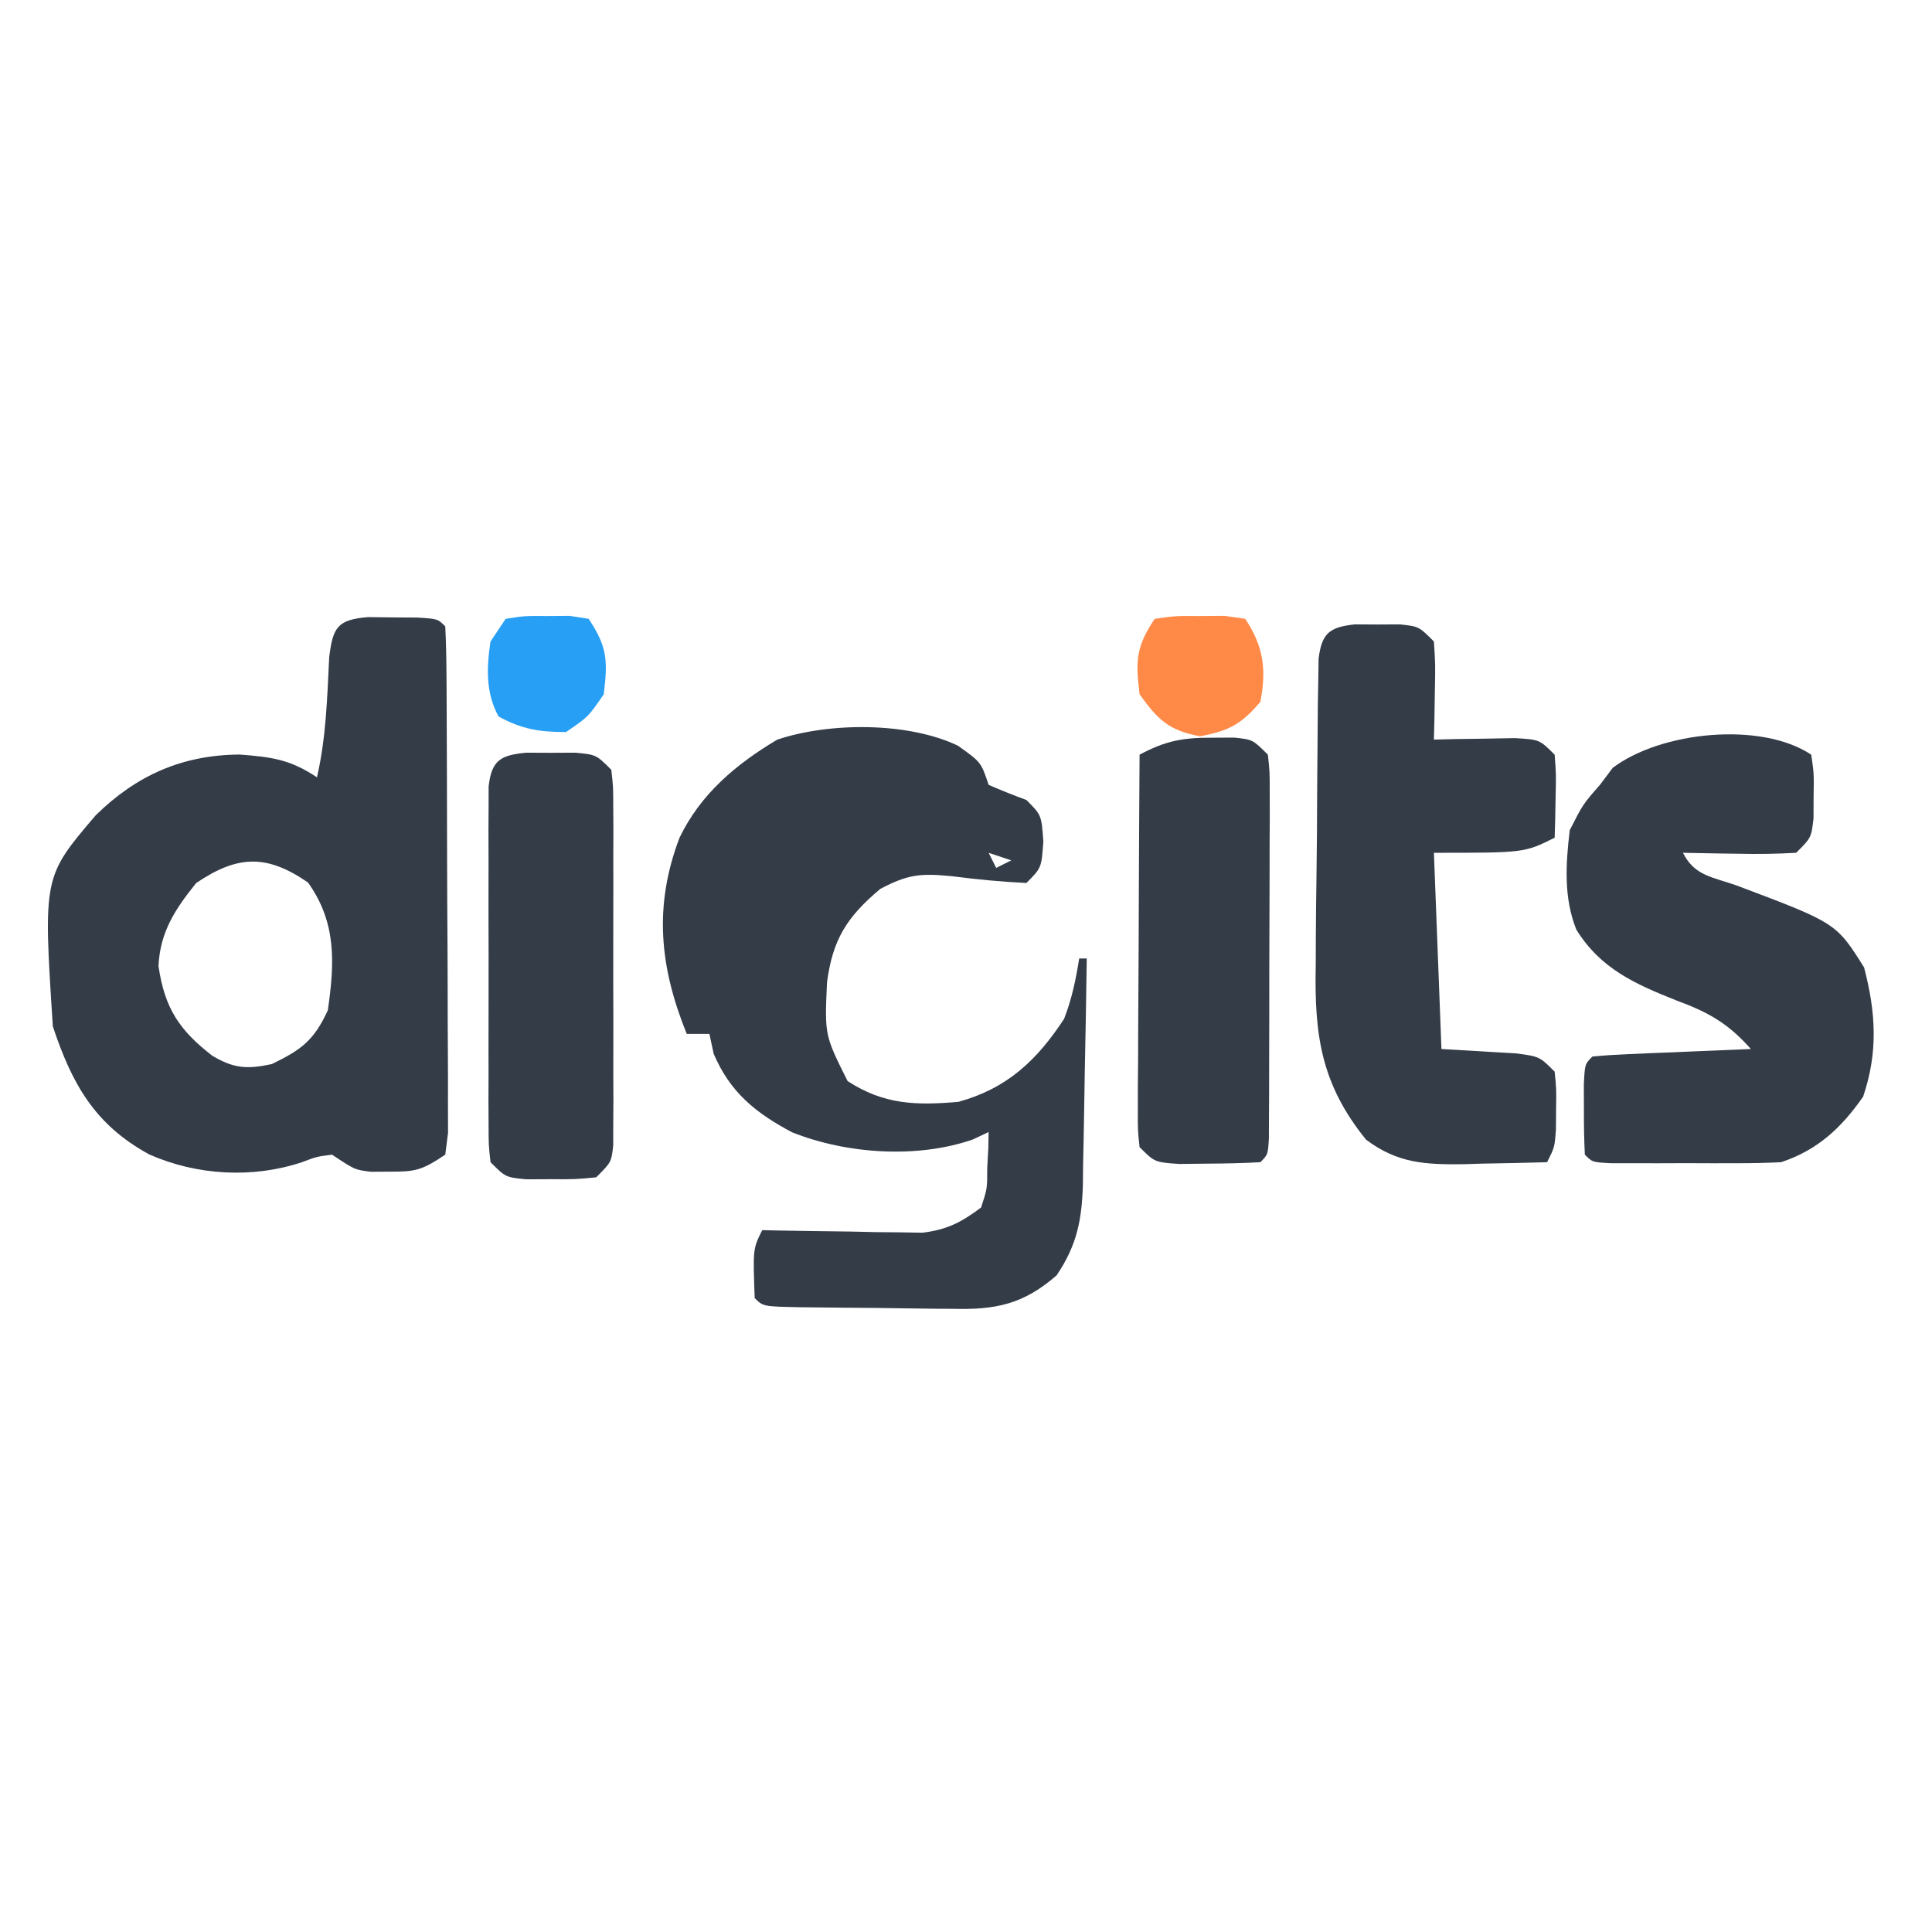 <?xml version="1.0" encoding="UTF-8"?>
<svg version="1.1" xmlns="http://www.w3.org/2000/svg" width="100%" height="100%" viewBox="0 0 256 256">
<path d="M0 0 C1.082 0.014 2.163 0.028 3.277 0.043 C4.903 0.053 4.903 0.053 6.562 0.062 C9.215 0.23 9.215 0.23 10.215 1.23 C10.325 3.398 10.364 5.568 10.376 7.738 C10.383 8.758 10.383 8.758 10.391 9.798 C10.406 12.055 10.412 14.313 10.418 16.57 C10.424 18.134 10.429 19.697 10.435 21.26 C10.446 24.541 10.452 27.822 10.455 31.103 C10.461 35.315 10.485 39.526 10.513 43.737 C10.532 46.967 10.537 50.197 10.538 53.427 C10.541 54.98 10.55 56.533 10.563 58.086 C10.58 60.255 10.578 62.424 10.571 64.594 C10.577 66.448 10.577 66.448 10.582 68.339 C10.461 69.293 10.34 70.247 10.215 71.23 C7.093 73.312 6.282 73.504 2.715 73.48 C1.555 73.488 1.555 73.488 0.371 73.496 C-1.785 73.23 -1.785 73.23 -4.785 71.23 C-6.814 71.488 -6.814 71.488 -8.785 72.23 C-15.32 74.409 -22.71 73.981 -29.008 71.199 C-36.282 67.235 -39.266 61.788 -41.785 54.23 C-43.063 34.409 -43.063 34.409 -36.09 26.246 C-30.683 20.949 -24.633 18.265 -17.031 18.211 C-12.804 18.537 -10.372 18.839 -6.785 21.23 C-5.571 15.962 -5.429 10.697 -5.164 5.312 C-4.674 1.322 -4.06 0.336 0 0 Z M-22.785 35.23 C-25.591 38.719 -27.565 41.709 -27.785 46.23 C-26.97 51.834 -25.016 54.752 -20.648 58.125 C-17.782 59.826 -16.028 59.92 -12.785 59.23 C-8.862 57.344 -7.177 56.082 -5.348 52.105 C-4.435 45.822 -4.185 40.47 -7.973 35.168 C-13.448 31.396 -17.286 31.525 -22.785 35.23 Z " fill="#343C48" transform="translate(48.785,81.77)"/>
<path d="M0 0 C3.062 2.188 3.062 2.188 4.062 5.188 C5.708 5.905 7.377 6.571 9.062 7.188 C11.062 9.188 11.062 9.188 11.312 12.688 C11.062 16.188 11.062 16.188 9.062 18.188 C5.735 18.031 2.482 17.712 -0.82 17.289 C-4.87 16.898 -6.585 17 -10.305 18.98 C-14.74 22.699 -16.609 25.698 -17.355 31.355 C-17.673 38.346 -17.673 38.346 -14.625 44.438 C-9.807 47.575 -5.516 47.673 0.062 47.188 C6.508 45.409 10.461 41.687 14.062 36.188 C15.107 33.465 15.596 31.089 16.062 28.188 C16.392 28.188 16.723 28.188 17.062 28.188 C16.993 33.205 16.905 38.222 16.8 43.239 C16.767 44.944 16.739 46.649 16.716 48.354 C16.682 50.812 16.63 53.269 16.574 55.727 C16.565 56.861 16.565 56.861 16.555 58.019 C16.425 62.755 15.792 66.157 13.062 70.188 C8.642 74.03 4.981 74.758 -0.707 74.613 C-1.789 74.608 -1.789 74.608 -2.894 74.603 C-4.407 74.593 -5.921 74.573 -7.434 74.544 C-9.76 74.5 -12.086 74.483 -14.412 74.471 C-15.885 74.457 -17.359 74.442 -18.832 74.426 C-19.879 74.415 -19.879 74.415 -20.947 74.403 C-25.819 74.306 -25.819 74.306 -26.938 73.188 C-27.175 66.662 -27.175 66.662 -25.938 64.188 C-25.237 64.203 -24.536 64.219 -23.814 64.235 C-20.626 64.298 -17.438 64.337 -14.25 64.375 C-13.147 64.4 -12.044 64.425 -10.908 64.451 C-9.842 64.461 -8.775 64.471 -7.676 64.48 C-6.696 64.496 -5.717 64.512 -4.708 64.528 C-1.431 64.125 0.432 63.157 3.062 61.188 C3.877 58.702 3.877 58.702 3.875 56 C3.923 55.099 3.97 54.198 4.02 53.27 C4.034 52.582 4.048 51.895 4.062 51.188 C3.377 51.511 2.691 51.835 1.984 52.168 C-5.377 54.737 -14.739 54.103 -21.969 51.23 C-26.834 48.653 -30.2 45.92 -32.375 40.812 C-32.561 39.946 -32.746 39.08 -32.938 38.188 C-33.928 38.188 -34.917 38.188 -35.938 38.188 C-39.53 29.334 -40.34 21.28 -36.91 12.219 C-34.119 6.389 -29.393 2.433 -23.938 -0.812 C-17.011 -3.121 -6.608 -3.159 0 0 Z M4.062 14.188 C4.393 14.848 4.723 15.508 5.062 16.188 C5.723 15.857 6.383 15.527 7.062 15.188 C6.072 14.857 5.082 14.527 4.062 14.188 Z " fill="#343C48" transform="translate(126.938,98.812)"/>
<path d="M0 0 C0.363 2.531 0.363 2.531 0.312 5.5 C0.309 6.48 0.305 7.459 0.301 8.469 C0 11 0 11 -2 13 C-4.581 13.145 -7.049 13.187 -9.625 13.125 C-10.331 13.116 -11.038 13.107 -11.766 13.098 C-13.511 13.074 -15.255 13.038 -17 13 C-15.471 16.057 -13.103 16.197 -9.938 17.312 C3.305 22.298 3.305 22.298 7 28.188 C8.566 34.158 8.874 39.426 6.875 45.312 C3.996 49.438 0.866 52.378 -4 54 C-5.907 54.094 -7.817 54.131 -9.727 54.133 C-10.84 54.134 -11.954 54.135 -13.102 54.137 C-14.264 54.133 -15.427 54.129 -16.625 54.125 C-17.795 54.129 -18.966 54.133 -20.172 54.137 C-21.283 54.135 -22.394 54.134 -23.539 54.133 C-24.562 54.132 -25.585 54.131 -26.639 54.129 C-29 54 -29 54 -30 53 C-30.099 51.002 -30.13 49 -30.125 47 C-30.128 45.907 -30.13 44.814 -30.133 43.688 C-30 41 -30 41 -29 40 C-27.441 39.843 -25.875 39.749 -24.309 39.684 C-23.364 39.642 -22.42 39.6 -21.447 39.557 C-20.454 39.517 -19.461 39.478 -18.438 39.438 C-17.44 39.394 -16.443 39.351 -15.416 39.307 C-12.944 39.2 -10.472 39.098 -8 39 C-11.005 35.6 -13.637 34.121 -17.875 32.562 C-23.338 30.391 -27.921 28.357 -31.125 23.184 C-32.823 18.947 -32.532 14.474 -32 10 C-30.25 6.562 -30.25 6.562 -28 4 C-27.165 2.886 -27.165 2.886 -26.312 1.75 C-19.901 -3.102 -6.638 -4.425 0 0 Z " fill="#343C48" transform="translate(240,100)"/>
<path d="M0 0 C0.98 0.005 1.959 0.01 2.969 0.016 C3.948 0.01 4.928 0.005 5.938 0 C8.469 0.266 8.469 0.266 10.469 2.266 C10.664 5.305 10.664 5.305 10.594 8.891 C10.576 10.079 10.558 11.268 10.539 12.492 C10.516 13.407 10.493 14.323 10.469 15.266 C11.456 15.242 12.444 15.219 13.461 15.195 C14.742 15.177 16.024 15.159 17.344 15.141 C19.258 15.106 19.258 15.106 21.211 15.07 C24.469 15.266 24.469 15.266 26.469 17.266 C26.664 19.867 26.664 19.867 26.594 22.891 C26.576 23.894 26.558 24.896 26.539 25.93 C26.516 26.701 26.493 27.471 26.469 28.266 C22.469 30.266 22.469 30.266 10.469 30.266 C10.799 38.846 11.129 47.426 11.469 56.266 C14.789 56.461 18.109 56.656 21.43 56.852 C24.469 57.266 24.469 57.266 26.469 59.266 C26.699 61.578 26.699 61.578 26.656 64.266 C26.65 65.153 26.643 66.039 26.637 66.953 C26.469 69.266 26.469 69.266 25.469 71.266 C22.593 71.347 19.72 71.406 16.844 71.453 C16.036 71.478 15.227 71.503 14.395 71.529 C9.341 71.591 5.634 71.421 1.469 68.266 C-4.504 60.879 -5.384 54.384 -5.188 45.109 C-5.184 43.885 -5.18 42.661 -5.176 41.4 C-5.163 38.832 -5.135 36.263 -5.094 33.695 C-5.031 29.75 -5.012 25.806 -5 21.859 C-4.982 19.359 -4.961 16.859 -4.938 14.359 C-4.925 12.585 -4.925 12.585 -4.912 10.774 C-4.893 9.685 -4.873 8.596 -4.854 7.475 C-4.84 6.514 -4.826 5.554 -4.812 4.565 C-4.397 1.169 -3.364 0.353 0 0 Z " fill="#343C48" transform="translate(179.531,82.734)"/>
<path d="M0 0 C0.962 -0.005 1.923 -0.01 2.914 -0.016 C5.375 0.25 5.375 0.25 7.375 2.25 C7.622 4.496 7.622 4.496 7.618 7.326 C7.621 8.384 7.624 9.442 7.627 10.532 C7.62 11.677 7.613 12.823 7.605 14.004 C7.605 15.761 7.605 15.761 7.604 17.553 C7.601 20.032 7.593 22.511 7.581 24.99 C7.563 28.8 7.56 32.61 7.561 36.42 C7.556 38.823 7.55 41.226 7.543 43.629 C7.542 44.777 7.541 45.925 7.54 47.107 C7.533 48.162 7.527 49.216 7.52 50.303 C7.515 51.703 7.515 51.703 7.509 53.131 C7.375 55.25 7.375 55.25 6.375 56.25 C4.065 56.376 1.751 56.426 -0.562 56.438 C-1.83 56.452 -3.097 56.466 -4.402 56.48 C-7.625 56.25 -7.625 56.25 -9.625 54.25 C-9.866 52.035 -9.866 52.035 -9.852 49.25 C-9.852 48.209 -9.852 47.168 -9.852 46.095 C-9.836 44.405 -9.836 44.405 -9.82 42.68 C-9.817 41.528 -9.815 40.377 -9.812 39.191 C-9.801 35.502 -9.775 31.814 -9.75 28.125 C-9.74 25.629 -9.731 23.133 -9.723 20.637 C-9.701 14.508 -9.667 8.379 -9.625 2.25 C-6.224 0.422 -3.887 -0.021 0 0 Z " fill="#343C48" transform="translate(160.625,97.75)"/>
<path d="M0 0 C1.073 0.005 2.145 0.01 3.25 0.016 C4.859 0.008 4.859 0.008 6.5 0 C9.25 0.266 9.25 0.266 11.25 2.266 C11.504 4.467 11.504 4.467 11.509 7.234 C11.515 8.269 11.521 9.303 11.528 10.369 C11.524 11.49 11.52 12.611 11.516 13.766 C11.518 14.912 11.519 16.059 11.521 17.24 C11.523 19.668 11.519 22.096 11.511 24.523 C11.5 28.25 11.511 31.976 11.523 35.703 C11.522 38.057 11.52 40.411 11.516 42.766 C11.52 43.886 11.524 45.007 11.528 46.162 C11.522 47.197 11.515 48.231 11.509 49.297 C11.506 50.667 11.506 50.667 11.504 52.064 C11.25 54.266 11.25 54.266 9.25 56.266 C6.5 56.531 6.5 56.531 3.25 56.516 C1.641 56.523 1.641 56.523 0 56.531 C-2.75 56.266 -2.75 56.266 -4.75 54.266 C-5.004 52.064 -5.004 52.064 -5.009 49.297 C-5.015 48.262 -5.021 47.228 -5.028 46.162 C-5.024 45.041 -5.02 43.92 -5.016 42.766 C-5.018 41.619 -5.019 40.472 -5.021 39.291 C-5.023 36.863 -5.019 34.436 -5.011 32.008 C-5 28.281 -5.011 24.555 -5.023 20.828 C-5.022 18.474 -5.02 16.12 -5.016 13.766 C-5.02 12.645 -5.024 11.524 -5.028 10.369 C-5.022 9.335 -5.015 8.3 -5.009 7.234 C-5.007 6.321 -5.006 5.408 -5.004 4.467 C-4.6 0.97 -3.405 0.329 0 0 Z " fill="#343C48" transform="translate(69.75,99.734)"/>
<path d="M0 0 C2.75 -0.398 2.75 -0.398 6 -0.375 C7.609 -0.387 7.609 -0.387 9.25 -0.398 C10.158 -0.267 11.065 -0.135 12 0 C14.444 3.666 14.832 6.739 14 11 C11.458 13.991 9.843 14.842 6 15.562 C1.864 14.787 0.45 13.387 -2 10 C-2.536 5.559 -2.5 3.75 0 0 Z " fill="#FF8A48" transform="translate(153,82)"/>
<path d="M0 0 C2.531 -0.398 2.531 -0.398 5.5 -0.375 C6.48 -0.383 7.459 -0.39 8.469 -0.398 C9.722 -0.201 9.722 -0.201 11 0 C13.5 3.75 13.536 5.559 13 10 C10.938 13 10.938 13 8 15 C4.48 15 2.151 14.631 -0.938 12.938 C-2.649 9.817 -2.54 6.476 -2 3 C-1.34 2.01 -0.68 1.02 0 0 Z " fill="#279FF4" transform="translate(67,82)"/>
</svg>
